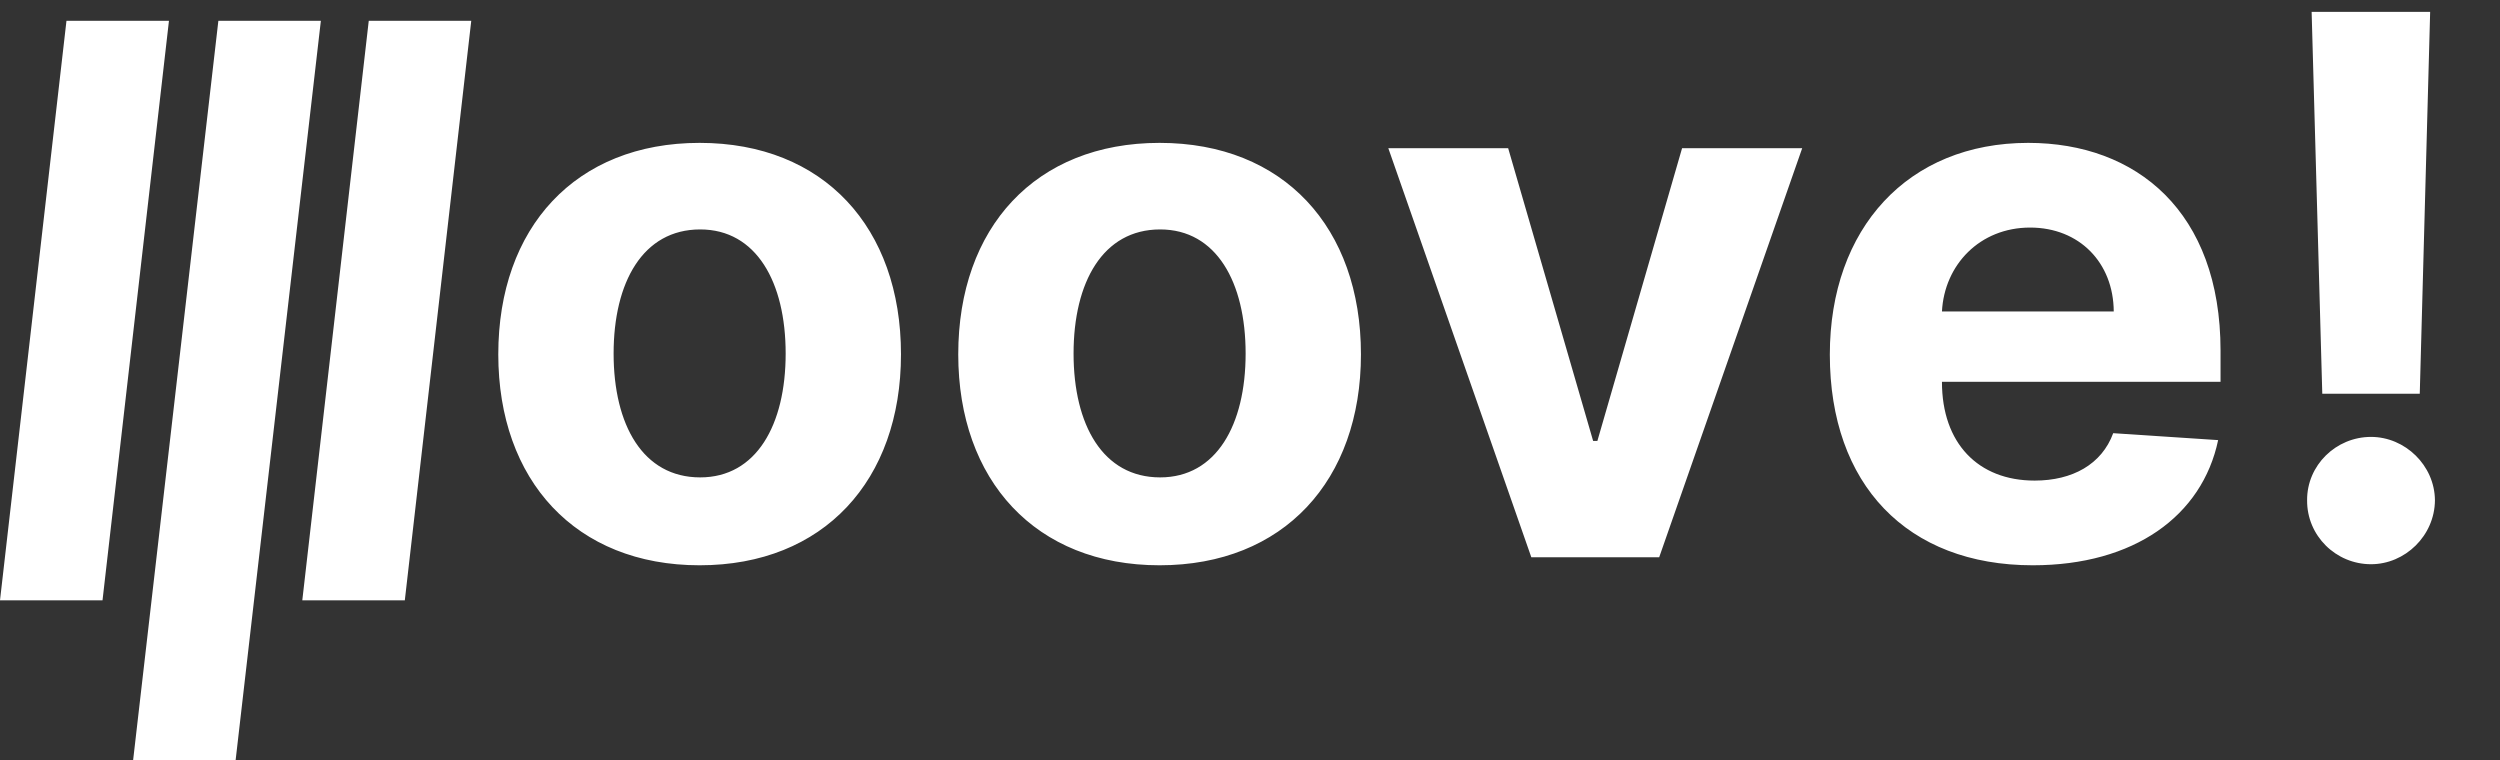 <svg width="480" height="146" viewBox="0 0 480 146" fill="none" xmlns="http://www.w3.org/2000/svg">
<rect x="0" y="0" width="480" height="146" fill="#333333" stroke="none"/>
<path d="M41.926 4H61.605L45.234 146H25.554L41.926 4Z" fill="white"/>
<path d="M70.801 4H90.481L77.725 115.26H58.041L70.801 4Z" fill="white"/>
<path d="M12.761 4H32.44L19.684 115.26H0L12.761 4Z" fill="white"/>
<path d="M134.33 108.534C158.16 108.534 172.989 92.222 172.989 68.034C172.989 43.693 158.16 27.432 134.33 27.432C110.5 27.432 95.671 43.693 95.671 68.034C95.671 92.222 110.5 108.534 134.33 108.534ZM134.432 91.659C123.438 91.659 117.813 81.585 117.813 67.881C117.813 54.176 123.438 44.051 134.432 44.051C145.222 44.051 150.847 54.176 150.847 67.881C150.847 81.585 145.222 91.659 134.432 91.659ZM222.643 108.534C246.472 108.534 261.302 92.222 261.302 68.034C261.302 43.693 246.472 27.432 222.643 27.432C198.813 27.432 183.983 43.693 183.983 68.034C183.983 92.222 198.813 108.534 222.643 108.534ZM222.745 91.659C211.75 91.659 206.125 81.585 206.125 67.881C206.125 54.176 211.75 44.051 222.745 44.051C233.535 44.051 239.16 54.176 239.16 67.881C239.16 81.585 233.535 91.659 222.745 91.659ZM346.022 28.454H322.959L306.698 84.653H305.88L289.567 28.454H266.556L294.016 107H318.562L346.022 28.454ZM390.293 108.534C409.725 108.534 422.816 99.074 425.884 84.5L405.736 83.171C403.537 89.153 397.912 92.273 390.651 92.273C379.759 92.273 372.856 85.062 372.856 73.352V73.301H426.344V67.318C426.344 40.625 410.185 27.432 389.424 27.432C366.31 27.432 351.327 43.847 351.327 68.085C351.327 92.989 366.106 108.534 390.293 108.534ZM372.856 59.801C373.316 50.852 380.117 43.693 389.782 43.693C399.242 43.693 405.787 50.443 405.839 59.801H372.856ZM466.589 2.273H443.833L445.878 75.602H464.594L466.589 2.273ZM455.236 108.33C461.782 108.33 467.458 102.858 467.509 96.057C467.458 89.358 461.782 83.886 455.236 83.886C448.486 83.886 442.912 89.358 442.964 96.057C442.912 102.858 448.486 108.33 455.236 108.33Z" fill="white"/>
</svg>
